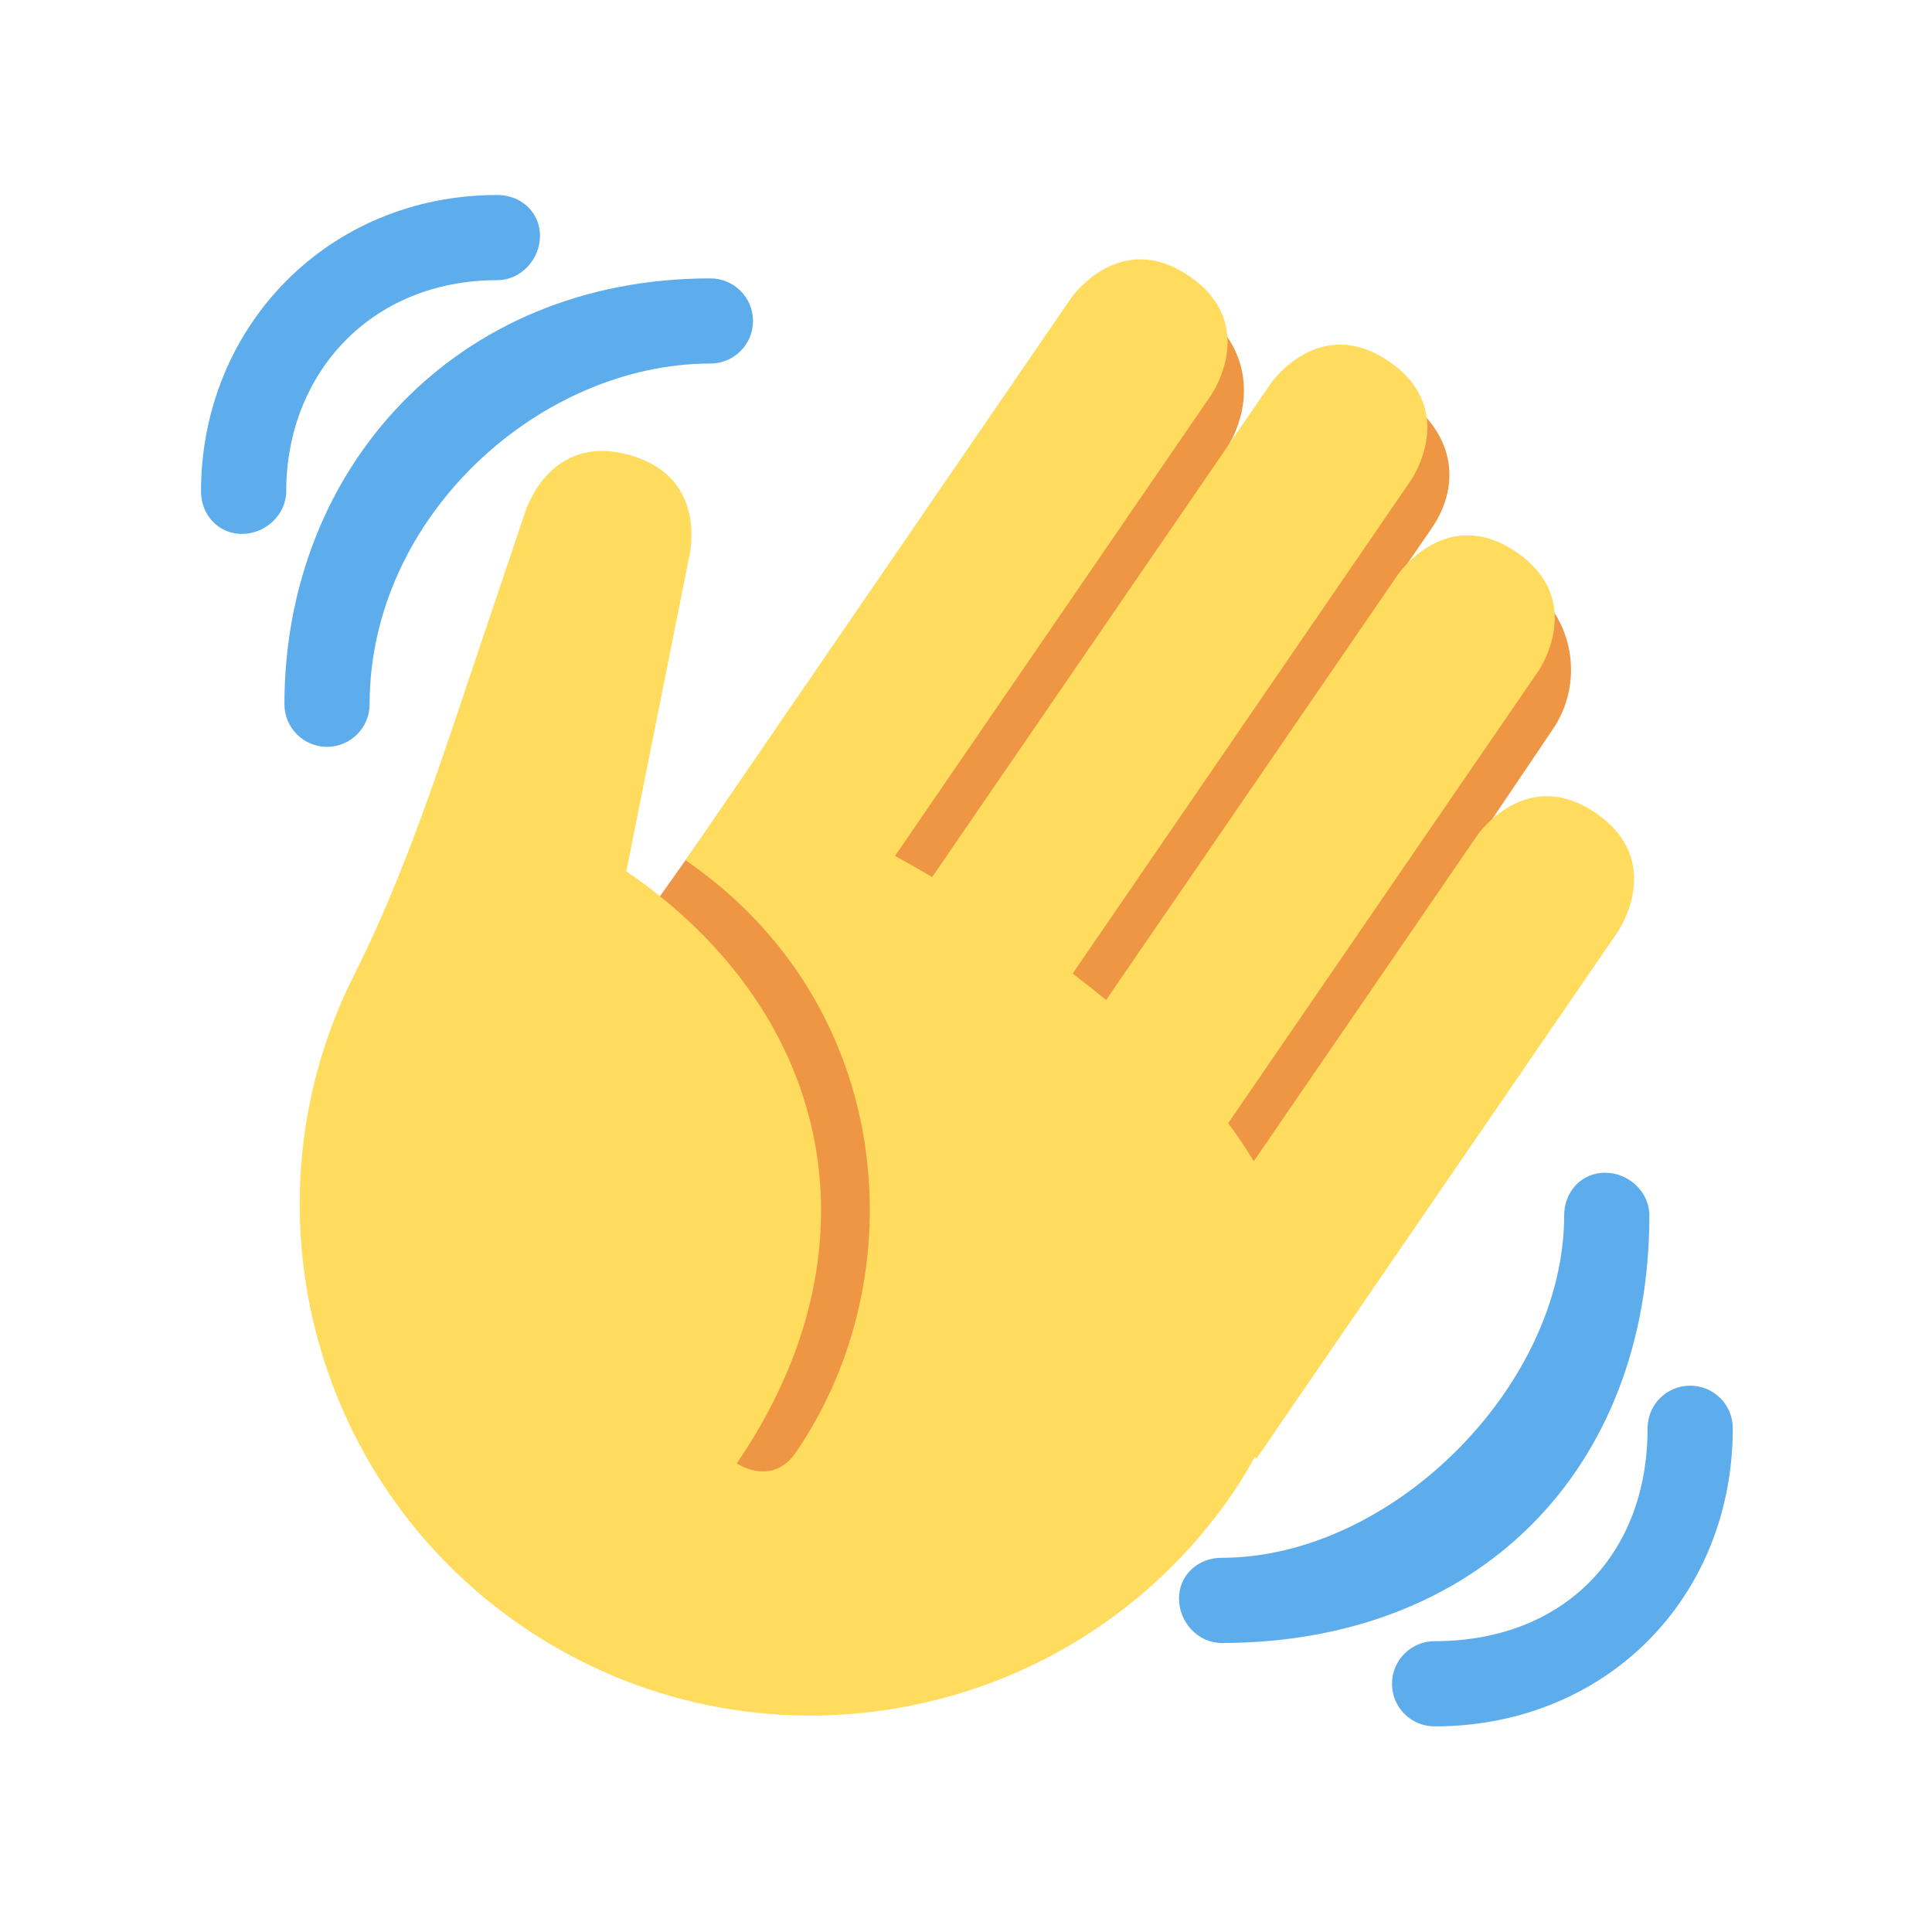 <svg xmlns="http://www.w3.org/2000/svg" xmlns:xlink="http://www.w3.org/1999/xlink" width="1080" zoomAndPan="magnify" viewBox="0 0 810 810" height="1080" preserveAspectRatio="xMidYMid meet" version="1.0"><path fill="#ef9645" d="M 639.656 244.32 C 622.871 232.59 597.562 234.84 582.488 247.285 L 599.777 222.164 C 613.691 202.328 608.707 180.863 588.848 166.938 C 568.988 153.062 541.59 157.848 527.66 177.738 L 369.977 402.395 L 368.727 401.84 L 512.711 190.363 C 526.75 170.328 524.125 144.941 504.086 130.887 C 484.047 116.891 456.398 121.727 442.363 141.797 L 256.266 404.625 C 242.211 424.676 249.102 452.141 269.141 466.172 C 272.555 468.566 276.23 470.207 279.984 471.512 L 279.984 634.512 L 458.578 634.512 L 458.578 578.93 C 461.188 576.625 475.848 565.305 477.922 562.34 L 650.57 306.422 C 664.734 286.266 659.84 258.465 639.656 244.32 Z M 639.656 244.32 " fill-opacity="1" fill-rule="nonzero"/><path fill="#ffdc5d" d="M 678.34 390.539 C 678.34 390.539 698.559 361.078 669.074 340.883 C 639.621 320.688 619.422 350.133 619.422 350.133 L 525.641 486.867 C 522.41 481.477 518.871 476.152 514.926 470.906 L 645.086 281.156 C 645.086 281.156 665.285 251.715 635.816 231.52 C 606.367 211.324 586.168 240.77 586.168 240.77 L 463.742 419.266 C 459.188 415.555 454.523 411.82 449.719 408.16 L 591.652 201.203 C 591.652 201.203 611.852 171.758 582.383 151.562 C 552.93 131.371 532.73 160.812 532.73 160.812 L 390.801 367.738 C 385.586 364.543 380.426 361.773 375.246 358.844 L 507.906 165.438 C 507.906 165.438 528.105 135.992 498.656 115.801 C 469.207 95.605 449.008 125.051 449.008 125.051 L 308.738 329.562 L 297.504 345.938 L 287.414 360.668 C 375.781 421.266 384.195 535.273 333.703 608.891 C 323.613 623.621 308.879 613.531 308.879 613.531 C 369.477 525.168 350.973 425.875 262.586 365.289 L 288.645 234.91 C 288.645 234.91 298.379 200.559 264.035 190.809 C 229.672 181.078 219.922 215.434 219.922 215.434 L 189.828 304.781 C 177.898 340.203 165.199 375.504 148.395 408.895 C 100.941 503.168 129.281 620.336 218.762 681.703 C 316.363 748.605 449.793 723.734 516.73 626.172 C 520.266 620.996 523.23 615.941 526.051 610.906 L 526.84 611.441 Z M 678.34 390.539 " fill-opacity="1" fill-rule="nonzero"/><path fill="#5dadec" d="M 512.156 653.117 C 583.598 653.117 655.785 580.945 655.785 509.527 C 655.785 499.652 663.02 491.672 672.895 491.672 C 682.77 491.672 691.504 499.652 691.504 509.527 C 691.504 616.656 619.316 688.828 512.156 688.828 C 502.281 688.828 494.297 680.098 494.297 670.223 C 494.297 660.348 502.281 653.117 512.156 653.117 Z M 512.156 653.117 " fill-opacity="1" fill-rule="nonzero"/><path fill="#5dadec" d="M 601.457 688.078 C 655.035 688.078 690.754 652.367 690.754 598.801 C 690.754 588.926 698.738 580.945 708.613 580.945 C 718.488 580.945 726.473 588.926 726.473 598.801 C 726.473 670.223 672.895 723.789 601.457 723.789 C 591.578 723.789 583.598 715.809 583.598 705.934 C 583.598 696.059 591.578 688.078 601.457 688.078 Z M 297.844 116.711 C 307.699 116.711 315.703 124.711 315.703 134.566 C 315.703 144.422 307.699 152.422 297.844 152.422 C 226.402 152.422 154.965 216.504 154.965 295.262 C 154.965 305.117 146.965 313.117 137.105 313.117 C 127.246 313.117 119.246 305.117 119.246 295.262 C 119.246 196.809 190.684 116.711 297.844 116.711 Z M 297.844 116.711 " fill-opacity="1" fill-rule="nonzero"/><path fill="#5dadec" d="M 208.543 81.75 C 218.402 81.75 226.402 89 226.402 98.855 C 226.402 108.711 218.402 117.461 208.543 117.461 C 154.965 117.461 119.996 157.188 119.996 205.988 C 119.996 215.844 111.262 223.844 101.387 223.844 C 91.512 223.844 84.277 215.844 84.277 205.988 C 84.277 137.477 137.105 81.75 208.543 81.75 Z M 208.543 81.75 " fill-opacity="1" fill-rule="nonzero"/></svg>